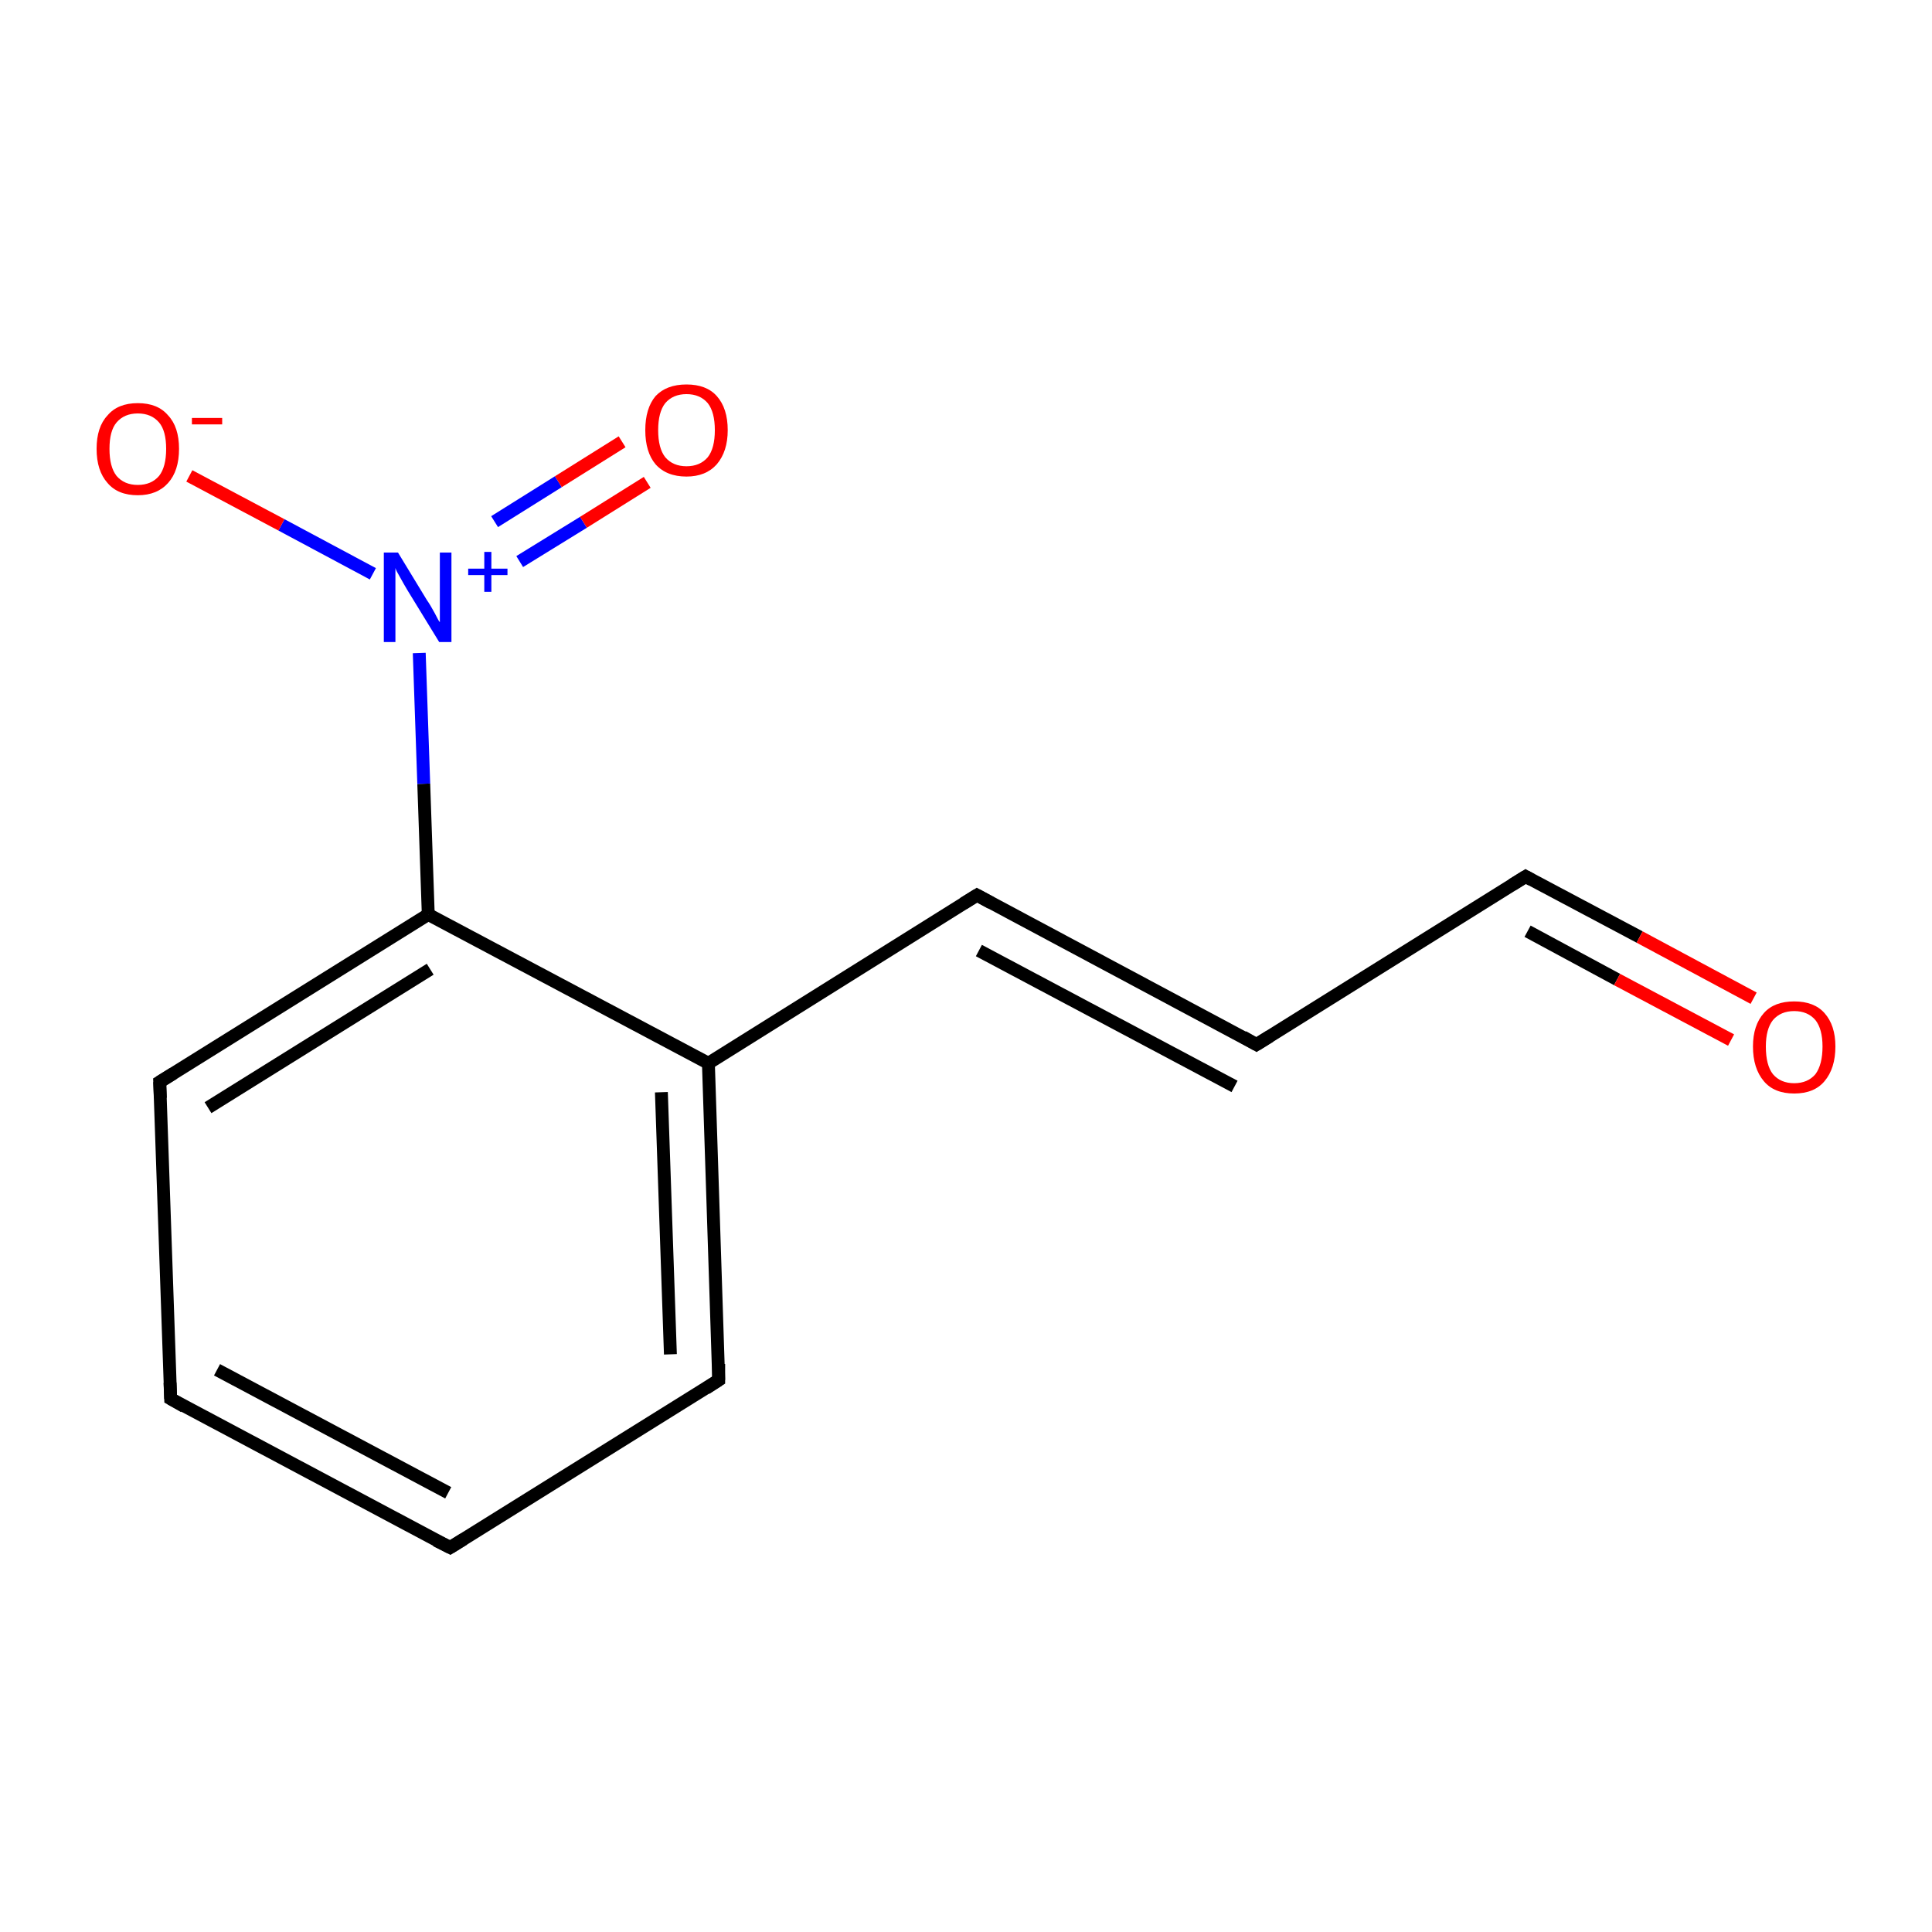 <?xml version='1.0' encoding='iso-8859-1'?>
<svg version='1.1' baseProfile='full'
              xmlns='http://www.w3.org/2000/svg'
                      xmlns:rdkit='http://www.rdkit.org/xml'
                      xmlns:xlink='http://www.w3.org/1999/xlink'
                  xml:space='preserve'
width='300px' height='300px' viewBox='0 0 300 300'>
<!-- END OF HEADER -->
<rect style='opacity:1.0;fill:#FFFFFF;stroke:none' width='300.0' height='300.0' x='0.0' y='0.0'> </rect>
<path class='bond-0 atom-0 atom-1' d='M 69.9,240.3 L 26.5,217.2' style='fill:none;fill-rule:evenodd;stroke:#000000;stroke-width:2.0px;stroke-linecap:butt;stroke-linejoin:miter;stroke-opacity:1' />
<path class='bond-0 atom-0 atom-1' d='M 69.6,231.8 L 33.7,212.7' style='fill:none;fill-rule:evenodd;stroke:#000000;stroke-width:2.0px;stroke-linecap:butt;stroke-linejoin:miter;stroke-opacity:1' />
<path class='bond-1 atom-1 atom-2' d='M 26.5,217.2 L 24.8,168.0' style='fill:none;fill-rule:evenodd;stroke:#000000;stroke-width:2.0px;stroke-linecap:butt;stroke-linejoin:miter;stroke-opacity:1' />
<path class='bond-2 atom-2 atom-3' d='M 24.8,168.0 L 66.5,142.0' style='fill:none;fill-rule:evenodd;stroke:#000000;stroke-width:2.0px;stroke-linecap:butt;stroke-linejoin:miter;stroke-opacity:1' />
<path class='bond-2 atom-2 atom-3' d='M 32.3,172.0 L 66.8,150.5' style='fill:none;fill-rule:evenodd;stroke:#000000;stroke-width:2.0px;stroke-linecap:butt;stroke-linejoin:miter;stroke-opacity:1' />
<path class='bond-3 atom-3 atom-4' d='M 66.5,142.0 L 110.0,165.1' style='fill:none;fill-rule:evenodd;stroke:#000000;stroke-width:2.0px;stroke-linecap:butt;stroke-linejoin:miter;stroke-opacity:1' />
<path class='bond-4 atom-4 atom-5' d='M 110.0,165.1 L 111.6,214.3' style='fill:none;fill-rule:evenodd;stroke:#000000;stroke-width:2.0px;stroke-linecap:butt;stroke-linejoin:miter;stroke-opacity:1' />
<path class='bond-4 atom-4 atom-5' d='M 102.7,169.6 L 104.1,210.3' style='fill:none;fill-rule:evenodd;stroke:#000000;stroke-width:2.0px;stroke-linecap:butt;stroke-linejoin:miter;stroke-opacity:1' />
<path class='bond-5 atom-4 atom-6' d='M 110.0,165.1 L 151.7,139.0' style='fill:none;fill-rule:evenodd;stroke:#000000;stroke-width:2.0px;stroke-linecap:butt;stroke-linejoin:miter;stroke-opacity:1' />
<path class='bond-6 atom-6 atom-7' d='M 151.7,139.0 L 195.1,162.2' style='fill:none;fill-rule:evenodd;stroke:#000000;stroke-width:2.0px;stroke-linecap:butt;stroke-linejoin:miter;stroke-opacity:1' />
<path class='bond-6 atom-6 atom-7' d='M 152.0,147.6 L 191.7,168.7' style='fill:none;fill-rule:evenodd;stroke:#000000;stroke-width:2.0px;stroke-linecap:butt;stroke-linejoin:miter;stroke-opacity:1' />
<path class='bond-7 atom-7 atom-8' d='M 195.1,162.2 L 236.9,136.1' style='fill:none;fill-rule:evenodd;stroke:#000000;stroke-width:2.0px;stroke-linecap:butt;stroke-linejoin:miter;stroke-opacity:1' />
<path class='bond-8 atom-8 atom-9' d='M 236.9,136.1 L 254.6,145.5' style='fill:none;fill-rule:evenodd;stroke:#000000;stroke-width:2.0px;stroke-linecap:butt;stroke-linejoin:miter;stroke-opacity:1' />
<path class='bond-8 atom-8 atom-9' d='M 254.6,145.5 L 272.3,155.0' style='fill:none;fill-rule:evenodd;stroke:#FF0000;stroke-width:2.0px;stroke-linecap:butt;stroke-linejoin:miter;stroke-opacity:1' />
<path class='bond-8 atom-8 atom-9' d='M 237.2,144.6 L 251.1,152.1' style='fill:none;fill-rule:evenodd;stroke:#000000;stroke-width:2.0px;stroke-linecap:butt;stroke-linejoin:miter;stroke-opacity:1' />
<path class='bond-8 atom-8 atom-9' d='M 251.1,152.1 L 268.8,161.5' style='fill:none;fill-rule:evenodd;stroke:#FF0000;stroke-width:2.0px;stroke-linecap:butt;stroke-linejoin:miter;stroke-opacity:1' />
<path class='bond-9 atom-3 atom-10' d='M 66.5,142.0 L 65.8,121.7' style='fill:none;fill-rule:evenodd;stroke:#000000;stroke-width:2.0px;stroke-linecap:butt;stroke-linejoin:miter;stroke-opacity:1' />
<path class='bond-9 atom-3 atom-10' d='M 65.8,121.7 L 65.1,101.4' style='fill:none;fill-rule:evenodd;stroke:#0000FF;stroke-width:2.0px;stroke-linecap:butt;stroke-linejoin:miter;stroke-opacity:1' />
<path class='bond-10 atom-10 atom-11' d='M 80.7,87.2 L 90.6,81.1' style='fill:none;fill-rule:evenodd;stroke:#0000FF;stroke-width:2.0px;stroke-linecap:butt;stroke-linejoin:miter;stroke-opacity:1' />
<path class='bond-10 atom-10 atom-11' d='M 90.6,81.1 L 100.5,74.9' style='fill:none;fill-rule:evenodd;stroke:#FF0000;stroke-width:2.0px;stroke-linecap:butt;stroke-linejoin:miter;stroke-opacity:1' />
<path class='bond-10 atom-10 atom-11' d='M 76.8,81.0 L 86.7,74.8' style='fill:none;fill-rule:evenodd;stroke:#0000FF;stroke-width:2.0px;stroke-linecap:butt;stroke-linejoin:miter;stroke-opacity:1' />
<path class='bond-10 atom-10 atom-11' d='M 86.7,74.8 L 96.6,68.6' style='fill:none;fill-rule:evenodd;stroke:#FF0000;stroke-width:2.0px;stroke-linecap:butt;stroke-linejoin:miter;stroke-opacity:1' />
<path class='bond-11 atom-10 atom-12' d='M 57.9,89.1 L 43.7,81.5' style='fill:none;fill-rule:evenodd;stroke:#0000FF;stroke-width:2.0px;stroke-linecap:butt;stroke-linejoin:miter;stroke-opacity:1' />
<path class='bond-11 atom-10 atom-12' d='M 43.7,81.5 L 29.4,73.9' style='fill:none;fill-rule:evenodd;stroke:#FF0000;stroke-width:2.0px;stroke-linecap:butt;stroke-linejoin:miter;stroke-opacity:1' />
<path class='bond-12 atom-5 atom-0' d='M 111.6,214.3 L 69.9,240.3' style='fill:none;fill-rule:evenodd;stroke:#000000;stroke-width:2.0px;stroke-linecap:butt;stroke-linejoin:miter;stroke-opacity:1' />
<path d='M 67.7,239.2 L 69.9,240.3 L 72.0,239.0' style='fill:none;stroke:#000000;stroke-width:2.0px;stroke-linecap:butt;stroke-linejoin:miter;stroke-miterlimit:10;stroke-opacity:1;' />
<path d='M 28.6,218.4 L 26.5,217.2 L 26.4,214.7' style='fill:none;stroke:#000000;stroke-width:2.0px;stroke-linecap:butt;stroke-linejoin:miter;stroke-miterlimit:10;stroke-opacity:1;' />
<path d='M 24.9,170.5 L 24.8,168.0 L 26.9,166.7' style='fill:none;stroke:#000000;stroke-width:2.0px;stroke-linecap:butt;stroke-linejoin:miter;stroke-miterlimit:10;stroke-opacity:1;' />
<path d='M 111.6,211.8 L 111.6,214.3 L 109.6,215.6' style='fill:none;stroke:#000000;stroke-width:2.0px;stroke-linecap:butt;stroke-linejoin:miter;stroke-miterlimit:10;stroke-opacity:1;' />
<path d='M 149.6,140.3 L 151.7,139.0 L 153.9,140.2' style='fill:none;stroke:#000000;stroke-width:2.0px;stroke-linecap:butt;stroke-linejoin:miter;stroke-miterlimit:10;stroke-opacity:1;' />
<path d='M 193.0,161.0 L 195.1,162.2 L 197.2,160.9' style='fill:none;stroke:#000000;stroke-width:2.0px;stroke-linecap:butt;stroke-linejoin:miter;stroke-miterlimit:10;stroke-opacity:1;' />
<path d='M 234.8,137.4 L 236.9,136.1 L 237.8,136.6' style='fill:none;stroke:#000000;stroke-width:2.0px;stroke-linecap:butt;stroke-linejoin:miter;stroke-miterlimit:10;stroke-opacity:1;' />
<path class='atom-9' d='M 272.2 162.5
Q 272.2 159.2, 273.9 157.3
Q 275.5 155.5, 278.6 155.5
Q 281.7 155.5, 283.3 157.3
Q 285.0 159.2, 285.0 162.5
Q 285.0 165.9, 283.3 167.9
Q 281.7 169.8, 278.6 169.8
Q 275.5 169.8, 273.9 167.9
Q 272.2 165.9, 272.2 162.5
M 278.6 168.2
Q 280.7 168.2, 281.9 166.8
Q 283.0 165.3, 283.0 162.5
Q 283.0 159.8, 281.9 158.4
Q 280.7 157.0, 278.6 157.0
Q 276.5 157.0, 275.3 158.4
Q 274.2 159.8, 274.2 162.5
Q 274.2 165.4, 275.3 166.8
Q 276.5 168.2, 278.6 168.2
' fill='#FF0000'/>
<path class='atom-10' d='M 61.8 85.8
L 66.3 93.2
Q 66.8 93.9, 67.5 95.2
Q 68.2 96.6, 68.3 96.6
L 68.3 85.8
L 70.1 85.8
L 70.1 99.7
L 68.2 99.7
L 63.3 91.7
Q 62.7 90.7, 62.1 89.6
Q 61.5 88.6, 61.4 88.2
L 61.4 99.7
L 59.6 99.7
L 59.6 85.8
L 61.8 85.8
' fill='#0000FF'/>
<path class='atom-10' d='M 72.7 88.3
L 75.2 88.3
L 75.2 85.7
L 76.3 85.7
L 76.3 88.3
L 78.8 88.3
L 78.8 89.3
L 76.3 89.3
L 76.3 91.9
L 75.2 91.9
L 75.2 89.3
L 72.7 89.3
L 72.7 88.3
' fill='#0000FF'/>
<path class='atom-11' d='M 100.2 66.8
Q 100.2 63.4, 101.8 61.5
Q 103.5 59.7, 106.6 59.7
Q 109.7 59.7, 111.3 61.5
Q 113.0 63.4, 113.0 66.8
Q 113.0 70.1, 111.3 72.1
Q 109.6 74.0, 106.6 74.0
Q 103.5 74.0, 101.8 72.1
Q 100.2 70.2, 100.2 66.8
M 106.6 72.4
Q 108.7 72.4, 109.9 71.0
Q 111.0 69.6, 111.0 66.8
Q 111.0 64.0, 109.9 62.6
Q 108.7 61.2, 106.6 61.2
Q 104.5 61.2, 103.3 62.6
Q 102.2 64.0, 102.2 66.8
Q 102.2 69.6, 103.3 71.0
Q 104.5 72.4, 106.6 72.4
' fill='#FF0000'/>
<path class='atom-12' d='M 15.0 69.7
Q 15.0 66.3, 16.7 64.5
Q 18.3 62.6, 21.4 62.6
Q 24.5 62.6, 26.1 64.5
Q 27.8 66.3, 27.8 69.7
Q 27.8 73.1, 26.1 75.0
Q 24.4 76.9, 21.4 76.9
Q 18.3 76.9, 16.7 75.0
Q 15.0 73.1, 15.0 69.7
M 21.4 75.3
Q 23.5 75.3, 24.7 73.9
Q 25.8 72.5, 25.8 69.7
Q 25.8 66.9, 24.7 65.6
Q 23.5 64.2, 21.4 64.2
Q 19.3 64.2, 18.1 65.6
Q 17.0 66.9, 17.0 69.7
Q 17.0 72.5, 18.1 73.9
Q 19.3 75.3, 21.4 75.3
' fill='#FF0000'/>
<path class='atom-12' d='M 29.8 64.9
L 34.5 64.9
L 34.5 65.9
L 29.8 65.9
L 29.8 64.9
' fill='#FF0000'/>
</svg>
